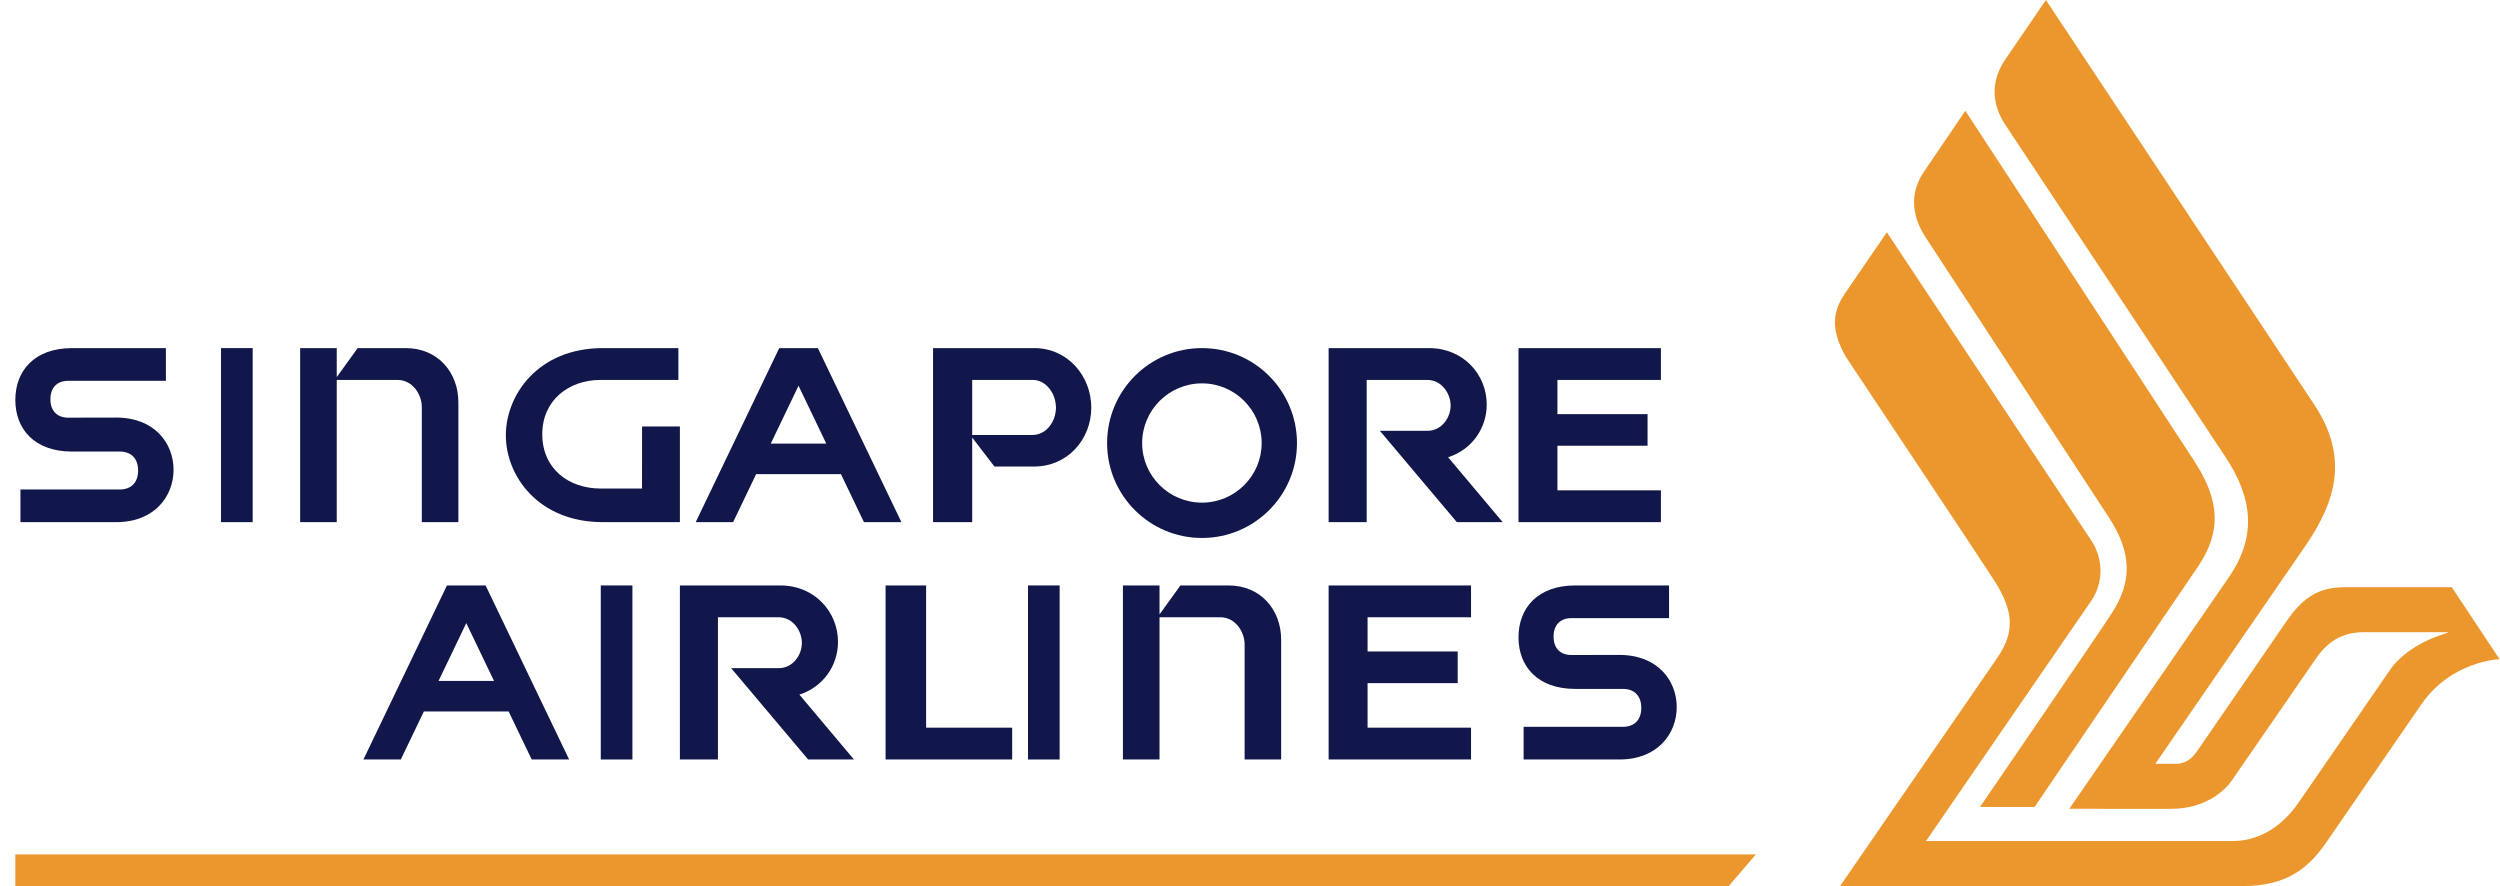 <svg width="158" height="56" viewBox="0 0 158 56" fill="none" xmlns="http://www.w3.org/2000/svg">
<path fill-rule="evenodd" clip-rule="evenodd" d="M126.218 41.59C127.428 39.844 127.164 38.528 126.108 36.797C125.753 36.215 116.768 22.717 116.683 22.588C115.513 20.59 115.996 19.443 116.608 18.538C117.18 17.691 119.25 14.681 119.25 14.681C119.25 14.681 131.826 33.635 132.178 34.17C132.862 35.209 133.033 36.737 132.132 38.024C131.428 39.031 121.723 53.157 121.723 53.157H141.074C143.242 53.157 144.597 51.684 145.212 50.807C145.527 50.358 147.176 47.961 148.631 45.846C149.73 44.25 150.767 42.742 151.054 42.33C152.017 40.944 153.849 40.282 153.867 40.275L154.775 39.954H149.372C147.435 39.954 146.63 41.227 146.126 41.971C146.067 42.057 141.472 48.721 141.032 49.355C140.638 49.924 139.418 51.119 137.208 51.119L130.779 51.118C130.779 51.118 139.816 38.009 140.871 36.471C142.655 33.868 142.359 31.461 140.634 28.857C140.03 27.947 127.05 8.365 126.757 7.92C125.707 6.348 125.96 4.888 126.736 3.756C127.447 2.72 129.302 0 129.302 0C129.302 0 145.445 24.339 146.246 25.548C148.4 28.797 147.732 31.547 145.693 34.511C144.812 35.794 136.217 48.273 136.217 48.273C136.217 48.273 137.376 48.273 137.524 48.273C138.02 48.271 138.454 48.055 138.844 47.489C139.303 46.821 144.276 39.6 144.511 39.257C145.599 37.675 146.615 37.109 148.233 37.109L154.953 37.109L157.969 41.658C157.969 41.658 154.918 41.77 153.035 44.507C152.448 45.359 148.149 51.597 147.033 53.222C145.866 54.92 144.473 56 141.732 56H116.292C116.292 56 125.565 42.531 126.218 41.59Z" fill="#EC972D"/>
<path fill-rule="evenodd" clip-rule="evenodd" d="M125.135 51H128.586C129.314 49.927 137.829 37.404 138.908 35.814C140.388 33.633 140.343 31.652 138.622 29.052C138.049 28.186 124.209 7 124.209 7C124.209 7 122.504 9.519 121.584 10.869C120.807 12.006 120.682 13.444 121.697 14.998C121.96 15.402 132.891 32.102 133.284 32.705C134.811 35.044 134.668 36.83 133.528 38.656C132.888 39.679 125.135 51 125.135 51Z" fill="#EC972D"/>
<path fill-rule="evenodd" clip-rule="evenodd" d="M95.969 40.277C95.969 38.454 97.153 37 99.557 37H105.484V39.066H99.312C98.64 39.066 98.186 39.464 98.186 40.233C98.186 40.999 98.64 41.396 99.312 41.396C99.312 41.396 101.3 41.391 102.344 41.391C104.773 41.391 105.969 43.019 105.969 44.689C105.969 46.357 104.773 48 102.344 48H96.292V45.935H102.57C103.264 45.935 103.729 45.525 103.729 44.737C103.729 43.949 103.264 43.539 102.57 43.539H99.557C97.153 43.539 95.969 42.098 95.969 40.277Z" fill="#11174A"/>
<path fill-rule="evenodd" clip-rule="evenodd" d="M64.969 48H66.969V37H64.969V48Z" fill="#11174A"/>
<path fill-rule="evenodd" clip-rule="evenodd" d="M63.969 48V45.988L58.53 45.99V37H55.969V48H63.969Z" fill="#11174A"/>
<path fill-rule="evenodd" clip-rule="evenodd" d="M45.374 39.012H49.212C50.11 39.012 50.679 39.866 50.679 40.633C50.679 41.399 50.11 42.228 49.212 42.228H46.209L51.074 48H53.969L50.52 43.898H50.525C52.008 43.423 52.961 42.081 52.961 40.564C52.961 38.668 51.479 37 49.318 37H42.969V48H45.374V39.012Z" fill="#11174A"/>
<path fill-rule="evenodd" clip-rule="evenodd" d="M37.969 48H39.969V37H37.969V48Z" fill="#11174A"/>
<path fill-rule="evenodd" clip-rule="evenodd" d="M92.969 48V45.988L86.431 45.99V43.172H92.126V41.174H86.431V39.01L92.969 39.013V37H83.969V48H92.969Z" fill="#11174A"/>
<path fill-rule="evenodd" clip-rule="evenodd" d="M73.282 39.01H77.118C78.057 39.01 78.659 39.903 78.659 40.734V48H80.969V40.427C80.969 38.554 79.69 37 77.64 37H74.604L73.282 38.833V37H70.969V48H73.282V39.01Z" fill="#11174A"/>
<path fill-rule="evenodd" clip-rule="evenodd" d="M27.715 43.036L29.469 39.381L31.222 43.036H27.715ZM30.69 37H28.247L22.969 48L25.332 47.999L26.788 44.966H32.147L33.603 48H35.969L30.69 37Z" fill="#11174A"/>
<path fill-rule="evenodd" clip-rule="evenodd" d="M0.969 25.277C0.969 23.454 2.153 22 4.557 22H10.485V24.067H4.312C3.64 24.067 3.186 24.465 3.186 25.234C3.186 25.999 3.64 26.396 4.312 26.396C4.312 26.396 6.3 26.39 7.344 26.39C9.773 26.39 10.969 28.019 10.969 29.689C10.969 31.357 9.773 33 7.344 33H1.292V30.935H7.57C8.264 30.935 8.729 30.525 8.729 29.737C8.729 28.949 8.264 28.539 7.57 28.539H4.557C2.153 28.539 0.969 27.098 0.969 25.277Z" fill="#11174A"/>
<path fill-rule="evenodd" clip-rule="evenodd" d="M13.969 33H15.969V22H13.969V33Z" fill="#11174A"/>
<path fill-rule="evenodd" clip-rule="evenodd" d="M21.282 24.01H25.118C26.058 24.01 26.658 24.903 26.658 25.734V33H28.969V25.426C28.969 23.554 27.69 22 25.639 22H22.604L21.282 23.832V22H18.969V33H21.282V24.01Z" fill="#11174A"/>
<path fill-rule="evenodd" clip-rule="evenodd" d="M86.375 24.012H90.212C91.11 24.012 91.679 24.867 91.679 25.633C91.679 26.399 91.11 27.228 90.212 27.228H87.209L92.073 33H94.969L91.52 28.898H91.524C93.008 28.423 93.961 27.082 93.961 25.564C93.961 23.668 92.48 22 90.318 22H83.969V33H86.375V24.012Z" fill="#11174A"/>
<path fill-rule="evenodd" clip-rule="evenodd" d="M104.969 33V30.988H98.43V28.172H104.126V26.173H98.43V24.01L104.969 24.013V22H95.969V33H104.969Z" fill="#11174A"/>
<path fill-rule="evenodd" clip-rule="evenodd" d="M65.258 27.49H61.443V24.01H65.258C66.161 24.01 66.737 24.933 66.737 25.764C66.737 26.592 66.161 27.49 65.258 27.49ZM65.363 22H58.969V33H61.443V27.655L62.848 29.485H65.363C67.477 29.485 68.969 27.757 68.969 25.765C68.969 23.762 67.477 22 65.363 22Z" fill="#11174A"/>
<path fill-rule="evenodd" clip-rule="evenodd" d="M75.967 31.767C73.878 31.767 72.184 30.079 72.184 28.005C72.184 25.919 73.878 24.229 75.967 24.229C78.042 24.229 79.737 25.919 79.737 28.005C79.737 30.079 78.042 31.767 75.967 31.767ZM75.968 22C72.647 22 69.969 24.689 69.969 28.005C69.969 31.31 72.647 34 75.968 34C79.278 34 81.969 31.31 81.969 28.005C81.969 24.689 79.278 22 75.968 22Z" fill="#11174A"/>
<path fill-rule="evenodd" clip-rule="evenodd" d="M42.874 24.01V22H38.1C33.994 22 31.969 24.972 31.969 27.513C31.969 30.051 33.994 33 38.1 33H42.969V26.954H40.578L40.576 30.876H37.965C35.94 30.876 34.272 29.629 34.272 27.443C34.272 25.295 35.94 24.01 37.965 24.01H42.874Z" fill="#11174A"/>
<path fill-rule="evenodd" clip-rule="evenodd" d="M48.713 28.034L50.467 24.379L52.22 28.034H48.713ZM51.69 22H49.247L43.969 33L46.332 32.999L47.788 29.966H53.148L54.603 33H56.969L51.69 22Z" fill="#11174A"/>
<path fill-rule="evenodd" clip-rule="evenodd" d="M0.969 54V56H109.254L110.969 54H0.969Z" fill="#EC972D"/>
</svg>
